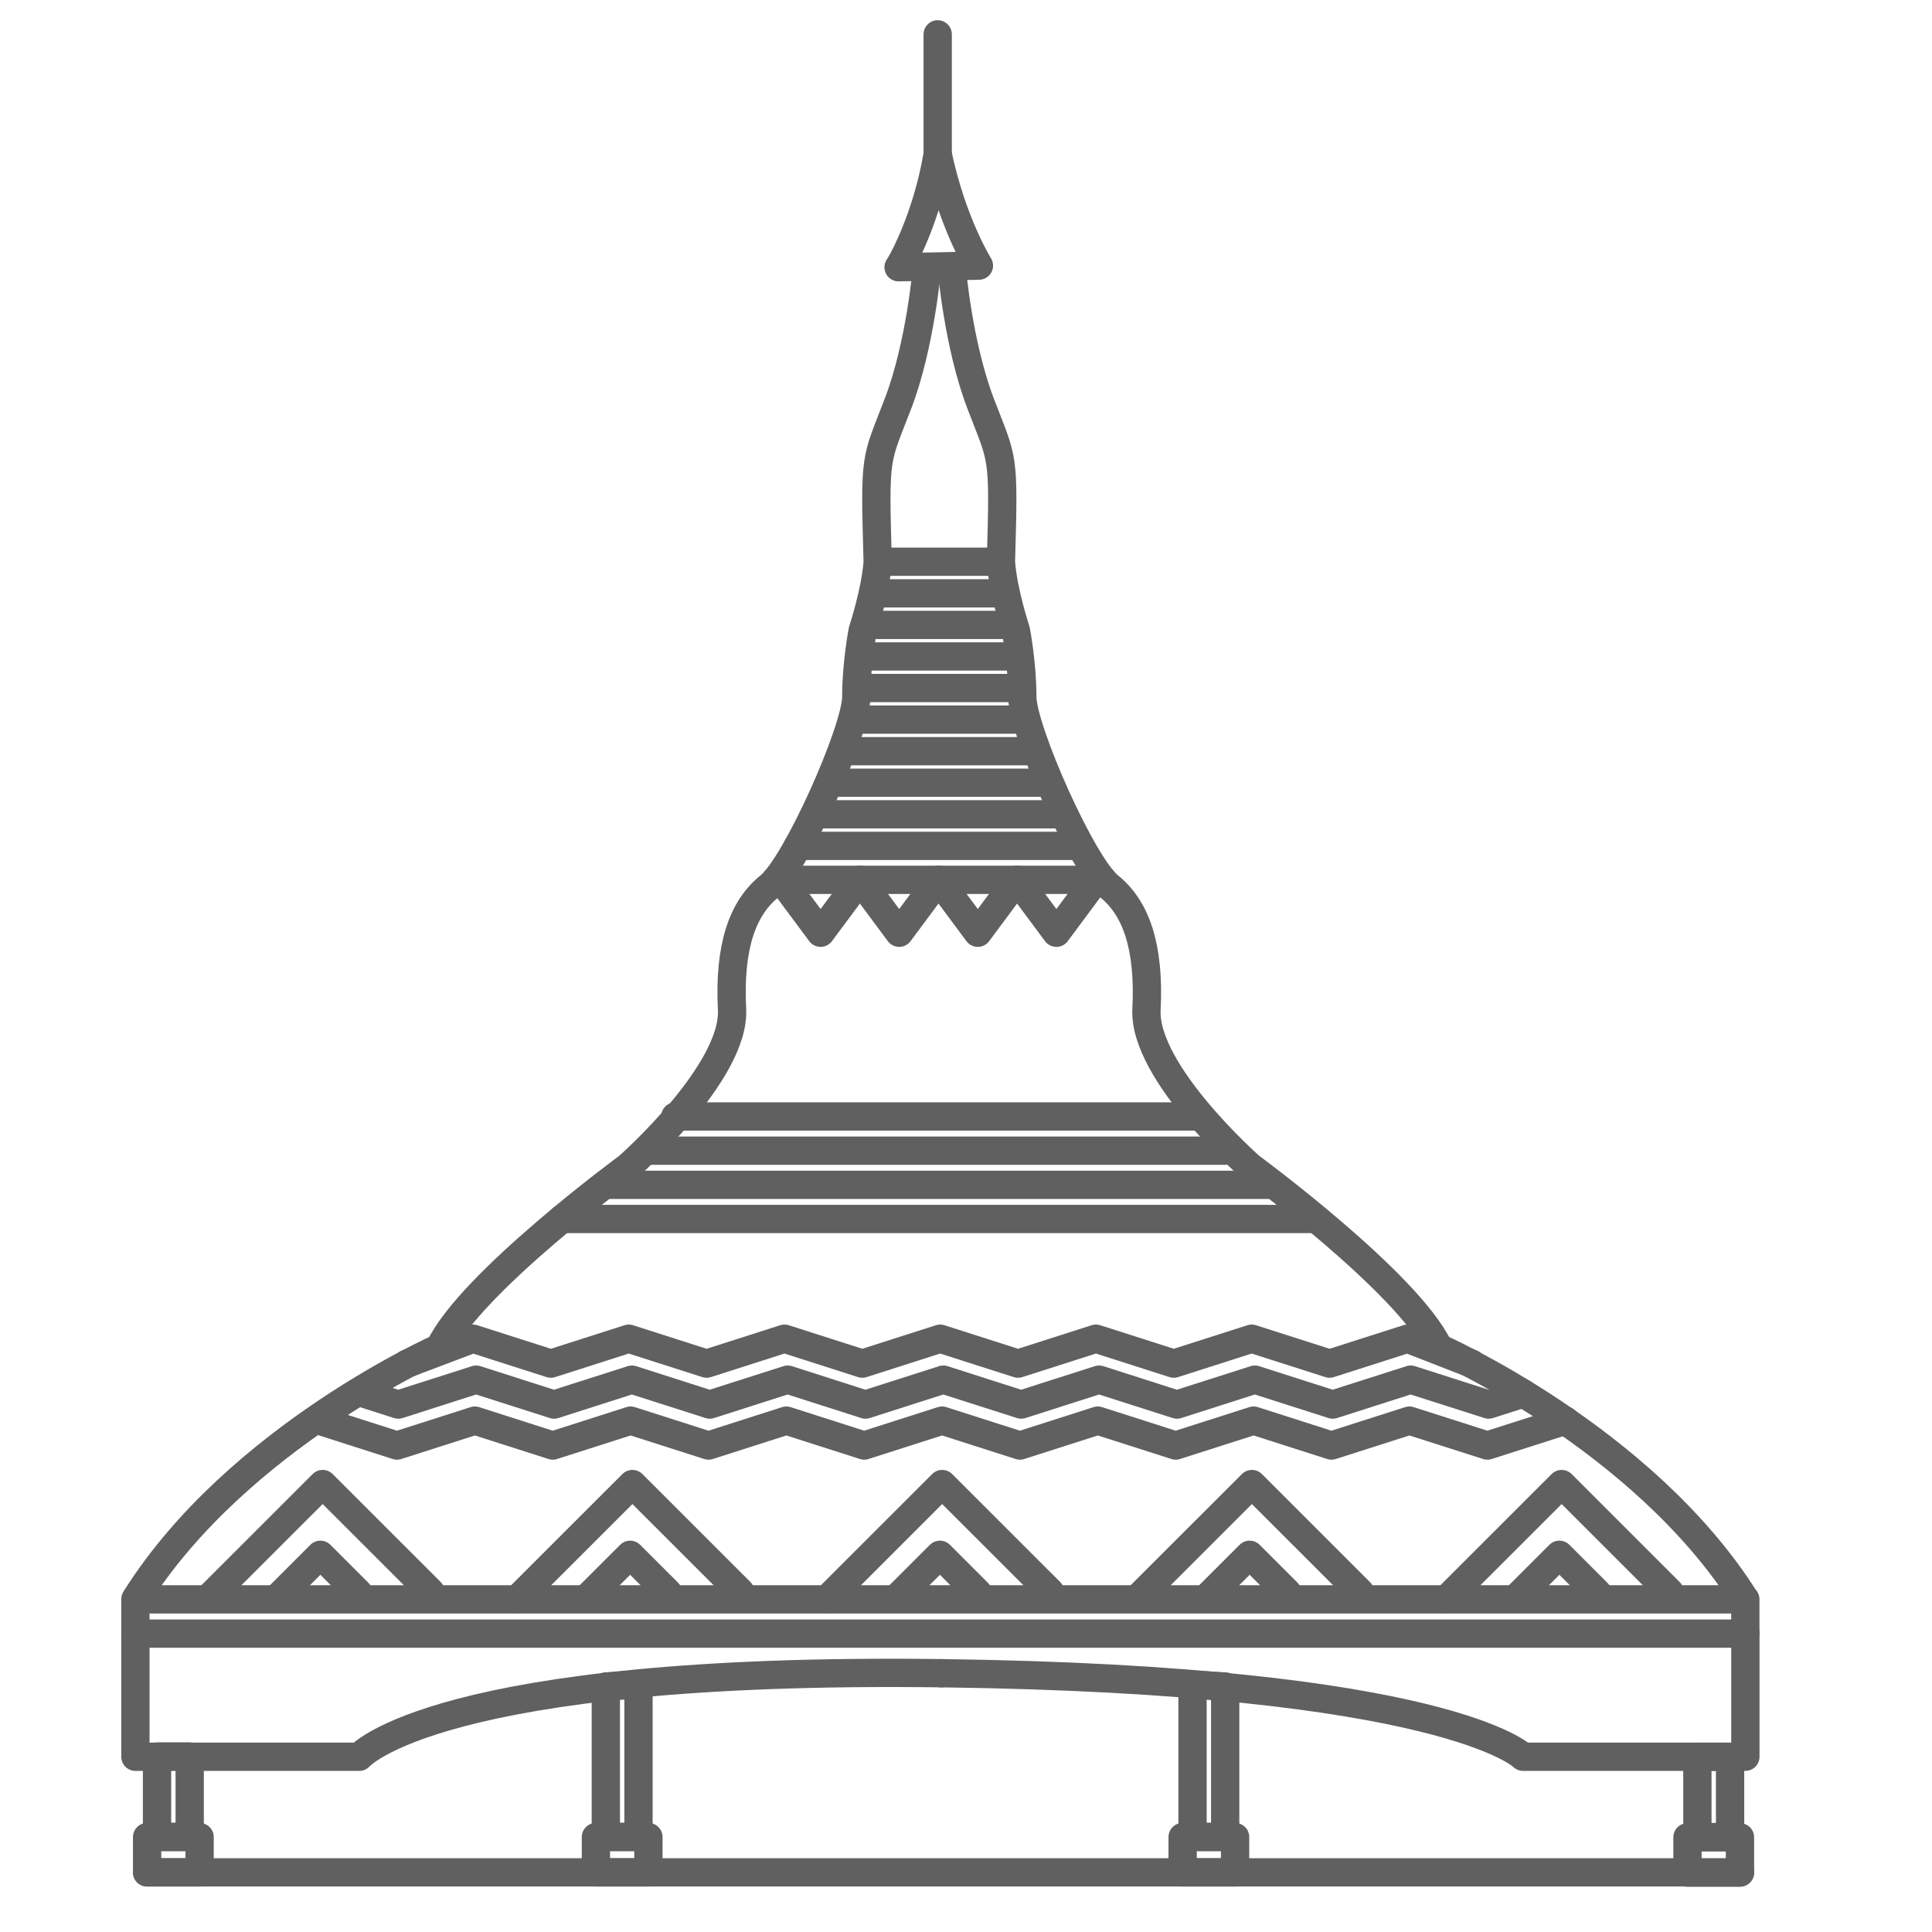 <?xml version="1.0" standalone="no"?>
<!DOCTYPE svg PUBLIC "-//W3C//DTD SVG 1.1//EN" "http://www.w3.org/Graphics/SVG/1.1/DTD/svg11.dtd">
<svg width="100%" height="100%" viewBox="0 0 512 512" version="1.1" xmlns="http://www.w3.org/2000/svg" xmlns:xlink="http://www.w3.org/1999/xlink" xml:space="preserve" style="fill-rule:evenodd;clip-rule:evenodd;stroke-linecap:round;stroke-linejoin:round;stroke-miterlimit:10;">
    <g transform="matrix(1,0,0,1,1.96689e-08,-294)">
        <g id="1a" transform="matrix(0.4,1.43144e-11,4.92056e-11,0.64,-1.96689e-08,294)">
            <g transform="matrix(1.327,-2.96751e-11,-1.02008e-10,0.829,-226.437,-18.713)">
                <g transform="matrix(4.167,0,0,4.167,-1179.28,-945.645)">
                    <path d="M431.618,264.386L441.243,264.194C441.243,264.194 438.053,259.121 436.303,250.847C434.955,258.804 431.81,264.194 431.618,264.386Z" style="fill:none;stroke-width:3.39px;stroke:rgb(96,96,96);"/>
                </g>
                <g transform="matrix(4.167,0,0,4.167,-1179.28,-945.645)">
                    <path d="M436.303,250.847L436.303,236.472" style="fill:none;stroke-width:3.39px;stroke:rgb(96,96,96);"/>
                </g>
                <g transform="matrix(4.167,0,0,4.167,-1179.28,-945.645)">
                    <path d="M435.02,264.415C435.02,264.415 434.25,273.655 431.555,280.714C428.859,287.773 428.731,286.49 429.116,299.708C428.859,303.3 427.32,307.92 427.32,307.92C427.32,307.92 426.549,311.9 426.549,315.878C426.549,319.856 419.363,336.028 416.154,338.594C412.946,341.161 411.278,345.78 411.662,353.352C412.048,360.925 399.214,372.218 399.214,372.218C399.214,372.218 380.347,386.081 376.625,393.908C376.625,393.908 352.484,404.559 340.261,423.906" style="fill:none;stroke-width:3.39px;stroke:rgb(96,96,96);"/>
                </g>
                <g transform="matrix(4.167,0,0,4.167,-1179.28,-945.645)">
                    <path d="M533.008,424.017C520.791,404.67 496.333,393.908 496.333,393.908C492.613,386.08 473.76,372.218 473.76,372.218C473.76,372.218 460.935,360.925 461.32,353.352C461.705,345.78 460.036,341.161 456.83,338.594C453.624,336.028 446.442,319.856 446.442,315.878C446.442,311.9 445.673,307.92 445.673,307.92C445.673,307.92 444.134,303.3 443.879,299.708C444.263,286.49 444.134,287.773 441.44,280.714C438.747,273.655 437.977,264.415 437.977,264.415" style="fill:none;stroke-width:3.39px;stroke:rgb(96,96,96);"/>
                </g>
                <g transform="matrix(4.167,0,0,4.167,-1179.28,-945.645)">
                    <path d="M348.841,424.017L362.612,410.245L375.551,423.184" style="fill:none;stroke-width:3.39px;stroke:rgb(96,96,96);"/>
                </g>
                <g transform="matrix(4.167,0,0,4.167,-1179.28,-945.645)">
                    <path d="M357.503,423.564L362.341,418.725L366.888,423.272" style="fill:none;stroke-width:3.39px;stroke:rgb(96,96,96);"/>
                </g>
                <g transform="matrix(4.167,0,0,4.167,-1179.28,-945.645)">
                    <path d="M385.955,424.017L399.726,410.245L412.664,423.184" style="fill:none;stroke-width:3.39px;stroke:rgb(96,96,96);"/>
                </g>
                <g transform="matrix(4.167,0,0,4.167,-1179.28,-945.645)">
                    <path d="M394.618,423.564L399.456,418.725L404.002,423.272" style="fill:none;stroke-width:3.39px;stroke:rgb(96,96,96);"/>
                </g>
                <g transform="matrix(4.167,0,0,4.167,-1179.28,-945.645)">
                    <path d="M423.067,424.017L436.838,410.245L449.778,423.184" style="fill:none;stroke-width:3.39px;stroke:rgb(96,96,96);"/>
                </g>
                <g transform="matrix(4.167,0,0,4.167,-1179.28,-945.645)">
                    <path d="M431.73,423.564L436.568,418.725L441.114,423.272" style="fill:none;stroke-width:3.39px;stroke:rgb(96,96,96);"/>
                </g>
                <g transform="matrix(4.167,0,0,4.167,-1179.28,-945.645)">
                    <path d="M460.177,424.017L473.95,410.245L486.887,423.184" style="fill:none;stroke-width:3.39px;stroke:rgb(96,96,96);"/>
                </g>
                <g transform="matrix(4.167,0,0,4.167,-1179.28,-945.645)">
                    <path d="M468.84,423.564L473.679,418.725L478.224,423.272" style="fill:none;stroke-width:3.39px;stroke:rgb(96,96,96);"/>
                </g>
                <g transform="matrix(4.167,0,0,4.167,-1179.28,-945.645)">
                    <path d="M497.29,424.017L511.061,410.245L524,423.184" style="fill:none;stroke-width:3.39px;stroke:rgb(96,96,96);"/>
                </g>
                <g transform="matrix(4.167,0,0,4.167,-1179.28,-945.645)">
                    <path d="M505.952,423.564L510.79,418.725L515.337,423.272" style="fill:none;stroke-width:3.39px;stroke:rgb(96,96,96);"/>
                </g>
                <g transform="matrix(4.167,0,0,4.167,-1179.28,-945.645)">
                    <path d="M362.196,402.641L371.524,405.628L380.854,402.641L390.185,405.628L399.514,402.641L408.845,405.628L418.176,402.641L427.499,405.628L436.826,402.641L446.157,405.628L455.489,402.641L464.821,405.628L474.154,402.641L483.484,405.628L492.822,402.641L502.164,405.628L511.508,402.641" style="fill:none;stroke-width:3.39px;stroke:rgb(96,96,96);"/>
                </g>
                <g transform="matrix(4.167,0,0,4.167,-1179.28,-945.645)">
                    <path d="M367.012,399.224L371.676,400.717L381.005,397.73L390.337,400.717L399.667,397.73L408.997,400.717L418.328,397.73L427.651,400.717L436.979,397.73L446.308,400.717L455.642,397.73L464.972,400.717L474.306,397.73L483.637,400.717L492.973,397.73L502.316,400.717L506.471,399.39" style="fill:none;stroke-width:3.39px;stroke:rgb(96,96,96);"/>
                </g>
                <g transform="matrix(4.167,0,0,4.167,-1179.28,-945.645)">
                    <path d="M372.738,395.809L380.627,392.822L389.958,395.809L399.288,392.822L408.619,395.809L417.95,392.822L427.273,395.809L436.6,392.822L445.93,395.809L455.263,392.822L464.594,395.809L473.928,392.822L483.258,395.809L492.594,392.822L500.268,395.809" style="fill:none;stroke-width:3.39px;stroke:rgb(96,96,96);"/>
                </g>
                <g transform="matrix(4.167,0,0,4.167,-1179.28,-945.645)">
                    <path d="M391.273,378.474L481.101,378.474" style="fill:none;stroke-width:3.39px;stroke:rgb(96,96,96);"/>
                </g>
                <g transform="matrix(4.167,0,0,4.167,-1179.28,-945.645)">
                    <path d="M396.542,374.377L476.131,374.377" style="fill:none;stroke-width:3.39px;stroke:rgb(96,96,96);"/>
                </g>
                <g transform="matrix(4.167,0,0,4.167,-1179.28,-945.645)">
                    <path d="M401.643,370.282L470.756,370.282" style="fill:none;stroke-width:3.39px;stroke:rgb(96,96,96);"/>
                </g>
                <g transform="matrix(4.167,0,0,4.167,-1179.28,-945.645)">
                    <path d="M404.864,366.185L467.361,366.185" style="fill:none;stroke-width:3.39px;stroke:rgb(96,96,96);"/>
                </g>
                <g transform="matrix(4.167,0,0,4.167,-1179.28,-945.645)">
                    <path d="M456.068,337.818L416.917,337.818" style="fill:none;stroke-width:3.39px;stroke:rgb(96,96,96);"/>
                </g>
                <g transform="matrix(4.167,0,0,4.167,-1179.28,-945.645)">
                    <path d="M417.565,337.818L422.273,344.16L426.982,337.818" style="fill:none;stroke-width:3.39px;stroke:rgb(96,96,96);"/>
                </g>
                <g transform="matrix(4.167,0,0,4.167,-1179.28,-945.645)">
                    <path d="M426.983,337.818L431.691,344.16L436.4,337.818" style="fill:none;stroke-width:3.39px;stroke:rgb(96,96,96);"/>
                </g>
                <g transform="matrix(4.167,0,0,4.167,-1179.28,-945.645)">
                    <path d="M436.399,337.818L441.108,344.16L445.815,337.818" style="fill:none;stroke-width:3.39px;stroke:rgb(96,96,96);"/>
                </g>
                <g transform="matrix(4.167,0,0,4.167,-1179.28,-945.645)">
                    <path d="M445.815,337.818L450.524,344.16L455.232,337.818" style="fill:none;stroke-width:3.39px;stroke:rgb(96,96,96);"/>
                </g>
                <g transform="matrix(4.167,0,0,4.167,-1179.28,-945.645)">
                    <path d="M419.572,333.747L453.194,333.747" style="fill:none;stroke-width:3.39px;stroke:rgb(96,96,96);"/>
                </g>
                <g transform="matrix(4.167,0,0,4.167,-1179.28,-945.645)">
                    <path d="M421.815,329.963L451.017,329.963" style="fill:none;stroke-width:3.39px;stroke:rgb(96,96,96);"/>
                </g>
                <g transform="matrix(4.167,0,0,4.167,-1179.28,-945.645)">
                    <path d="M423.694,326.179L448.989,326.179" style="fill:none;stroke-width:3.39px;stroke:rgb(96,96,96);"/>
                </g>
                <g transform="matrix(4.167,0,0,4.167,-1179.28,-945.645)">
                    <path d="M425.269,322.395L447.723,322.395" style="fill:none;stroke-width:3.39px;stroke:rgb(96,96,96);"/>
                </g>
                <g transform="matrix(4.167,0,0,4.167,-1179.28,-945.645)">
                    <path d="M426.37,318.611L446.545,318.611" style="fill:none;stroke-width:3.39px;stroke:rgb(96,96,96);"/>
                </g>
                <g transform="matrix(4.167,0,0,4.167,-1179.28,-945.645)">
                    <path d="M426.61,314.827L446.297,314.827" style="fill:none;stroke-width:3.39px;stroke:rgb(96,96,96);"/>
                </g>
                <g transform="matrix(4.167,0,0,4.167,-1179.28,-945.645)">
                    <path d="M426.983,311.043L445.891,311.043" style="fill:none;stroke-width:3.39px;stroke:rgb(96,96,96);"/>
                </g>
                <g transform="matrix(4.167,0,0,4.167,-1179.28,-945.645)">
                    <path d="M427.946,307.259L444.853,307.259" style="fill:none;stroke-width:3.39px;stroke:rgb(96,96,96);"/>
                </g>
                <g transform="matrix(4.167,0,0,4.167,-1179.28,-945.645)">
                    <path d="M428.908,303.475L444.209,303.475" style="fill:none;stroke-width:3.39px;stroke:rgb(96,96,96);"/>
                </g>
                <g transform="matrix(4.167,0,0,4.167,-1179.28,-945.645)">
                    <path d="M429.245,299.691L443.554,299.691" style="fill:none;stroke-width:3.39px;stroke:rgb(96,96,96);"/>
                </g>
                <g transform="matrix(4.167,0,0,4.167,-1179.28,-945.645)">
                    <rect x="340.178" y="424.067" width="192.891" height="4.105" style="fill:none;stroke-width:3.39px;stroke:rgb(96,96,96);"/>
                </g>
                <g transform="matrix(4.167,0,0,4.167,-1179.28,-945.645)">
                    <path d="M436.817,432.922C436.792,432.92 436.77,432.92 436.746,432.919C436.721,432.92 436.699,432.92 436.675,432.922L436.817,432.922Z" style="fill:none;stroke-width:3.39px;stroke:rgb(96,96,96);"/>
                </g>
                <g transform="matrix(4.167,0,0,4.167,-1179.28,-945.645)">
                    <path d="M340.178,428.172L340.178,442.932L367.001,442.932C367.001,442.932 376.227,432.146 436.745,432.919C497.262,433.693 506.444,442.932 506.444,442.932L533.074,442.932L533.074,428.172" style="fill:none;stroke-width:3.39px;stroke:rgb(96,96,96);"/>
                </g>
                <g transform="matrix(4.167,0,0,4.167,-1179.28,-945.645)">
                    <rect x="342.768" y="442.904" width="3.915" height="9.625" style="fill:none;stroke-width:3.39px;stroke:rgb(96,96,96);"/>
                </g>
                <g transform="matrix(4.167,0,0,4.167,-1179.28,-945.645)">
                    <rect x="341.581" y="452.559" width="6.289" height="4.233" style="fill:none;stroke-width:3.39px;stroke:rgb(96,96,96);"/>
                </g>
                <g transform="matrix(4.167,0,0,4.167,-1179.28,-945.645)">
                    <rect x="527.326" y="442.932" width="3.916" height="9.625" style="fill:none;stroke-width:3.39px;stroke:rgb(96,96,96);"/>
                </g>
                <g transform="matrix(4.167,0,0,4.167,-1179.28,-945.645)">
                    <rect x="526.139" y="452.588" width="6.289" height="4.233" style="fill:none;stroke-width:3.39px;stroke:rgb(96,96,96);"/>
                </g>
                <g transform="matrix(4.167,0,0,4.167,-1179.28,-945.645)">
                    <path d="M400.456,452.529L396.541,452.529L396.541,434.51L400.456,434.288L400.456,452.529Z" style="fill:none;stroke-width:3.39px;stroke:rgb(96,96,96);"/>
                </g>
                <g transform="matrix(4.167,0,0,4.167,-1179.28,-945.645)">
                    <rect x="395.355" y="452.559" width="6.288" height="4.233" style="fill:none;stroke-width:3.39px;stroke:rgb(96,96,96);"/>
                </g>
                <g transform="matrix(4.167,0,0,4.167,-1179.28,-945.645)">
                    <path d="M466.836,452.529L470.749,452.529L470.749,434.51L466.836,434.288L466.836,452.529Z" style="fill:none;stroke-width:3.39px;stroke:rgb(96,96,96);"/>
                </g>
                <g transform="matrix(4.167,0,0,4.167,-1179.28,-945.645)">
                    <rect x="465.651" y="452.559" width="6.285" height="4.233" style="fill:none;stroke-width:3.39px;stroke:rgb(96,96,96);"/>
                </g>
                <g transform="matrix(4.167,0,0,4.167,-1179.28,-945.645)">
                    <path d="M341.581,456.792L532.428,456.792" style="fill:none;stroke-width:3.39px;stroke:rgb(96,96,96);"/>
                </g>
            </g>
        </g>
    </g>
</svg>
